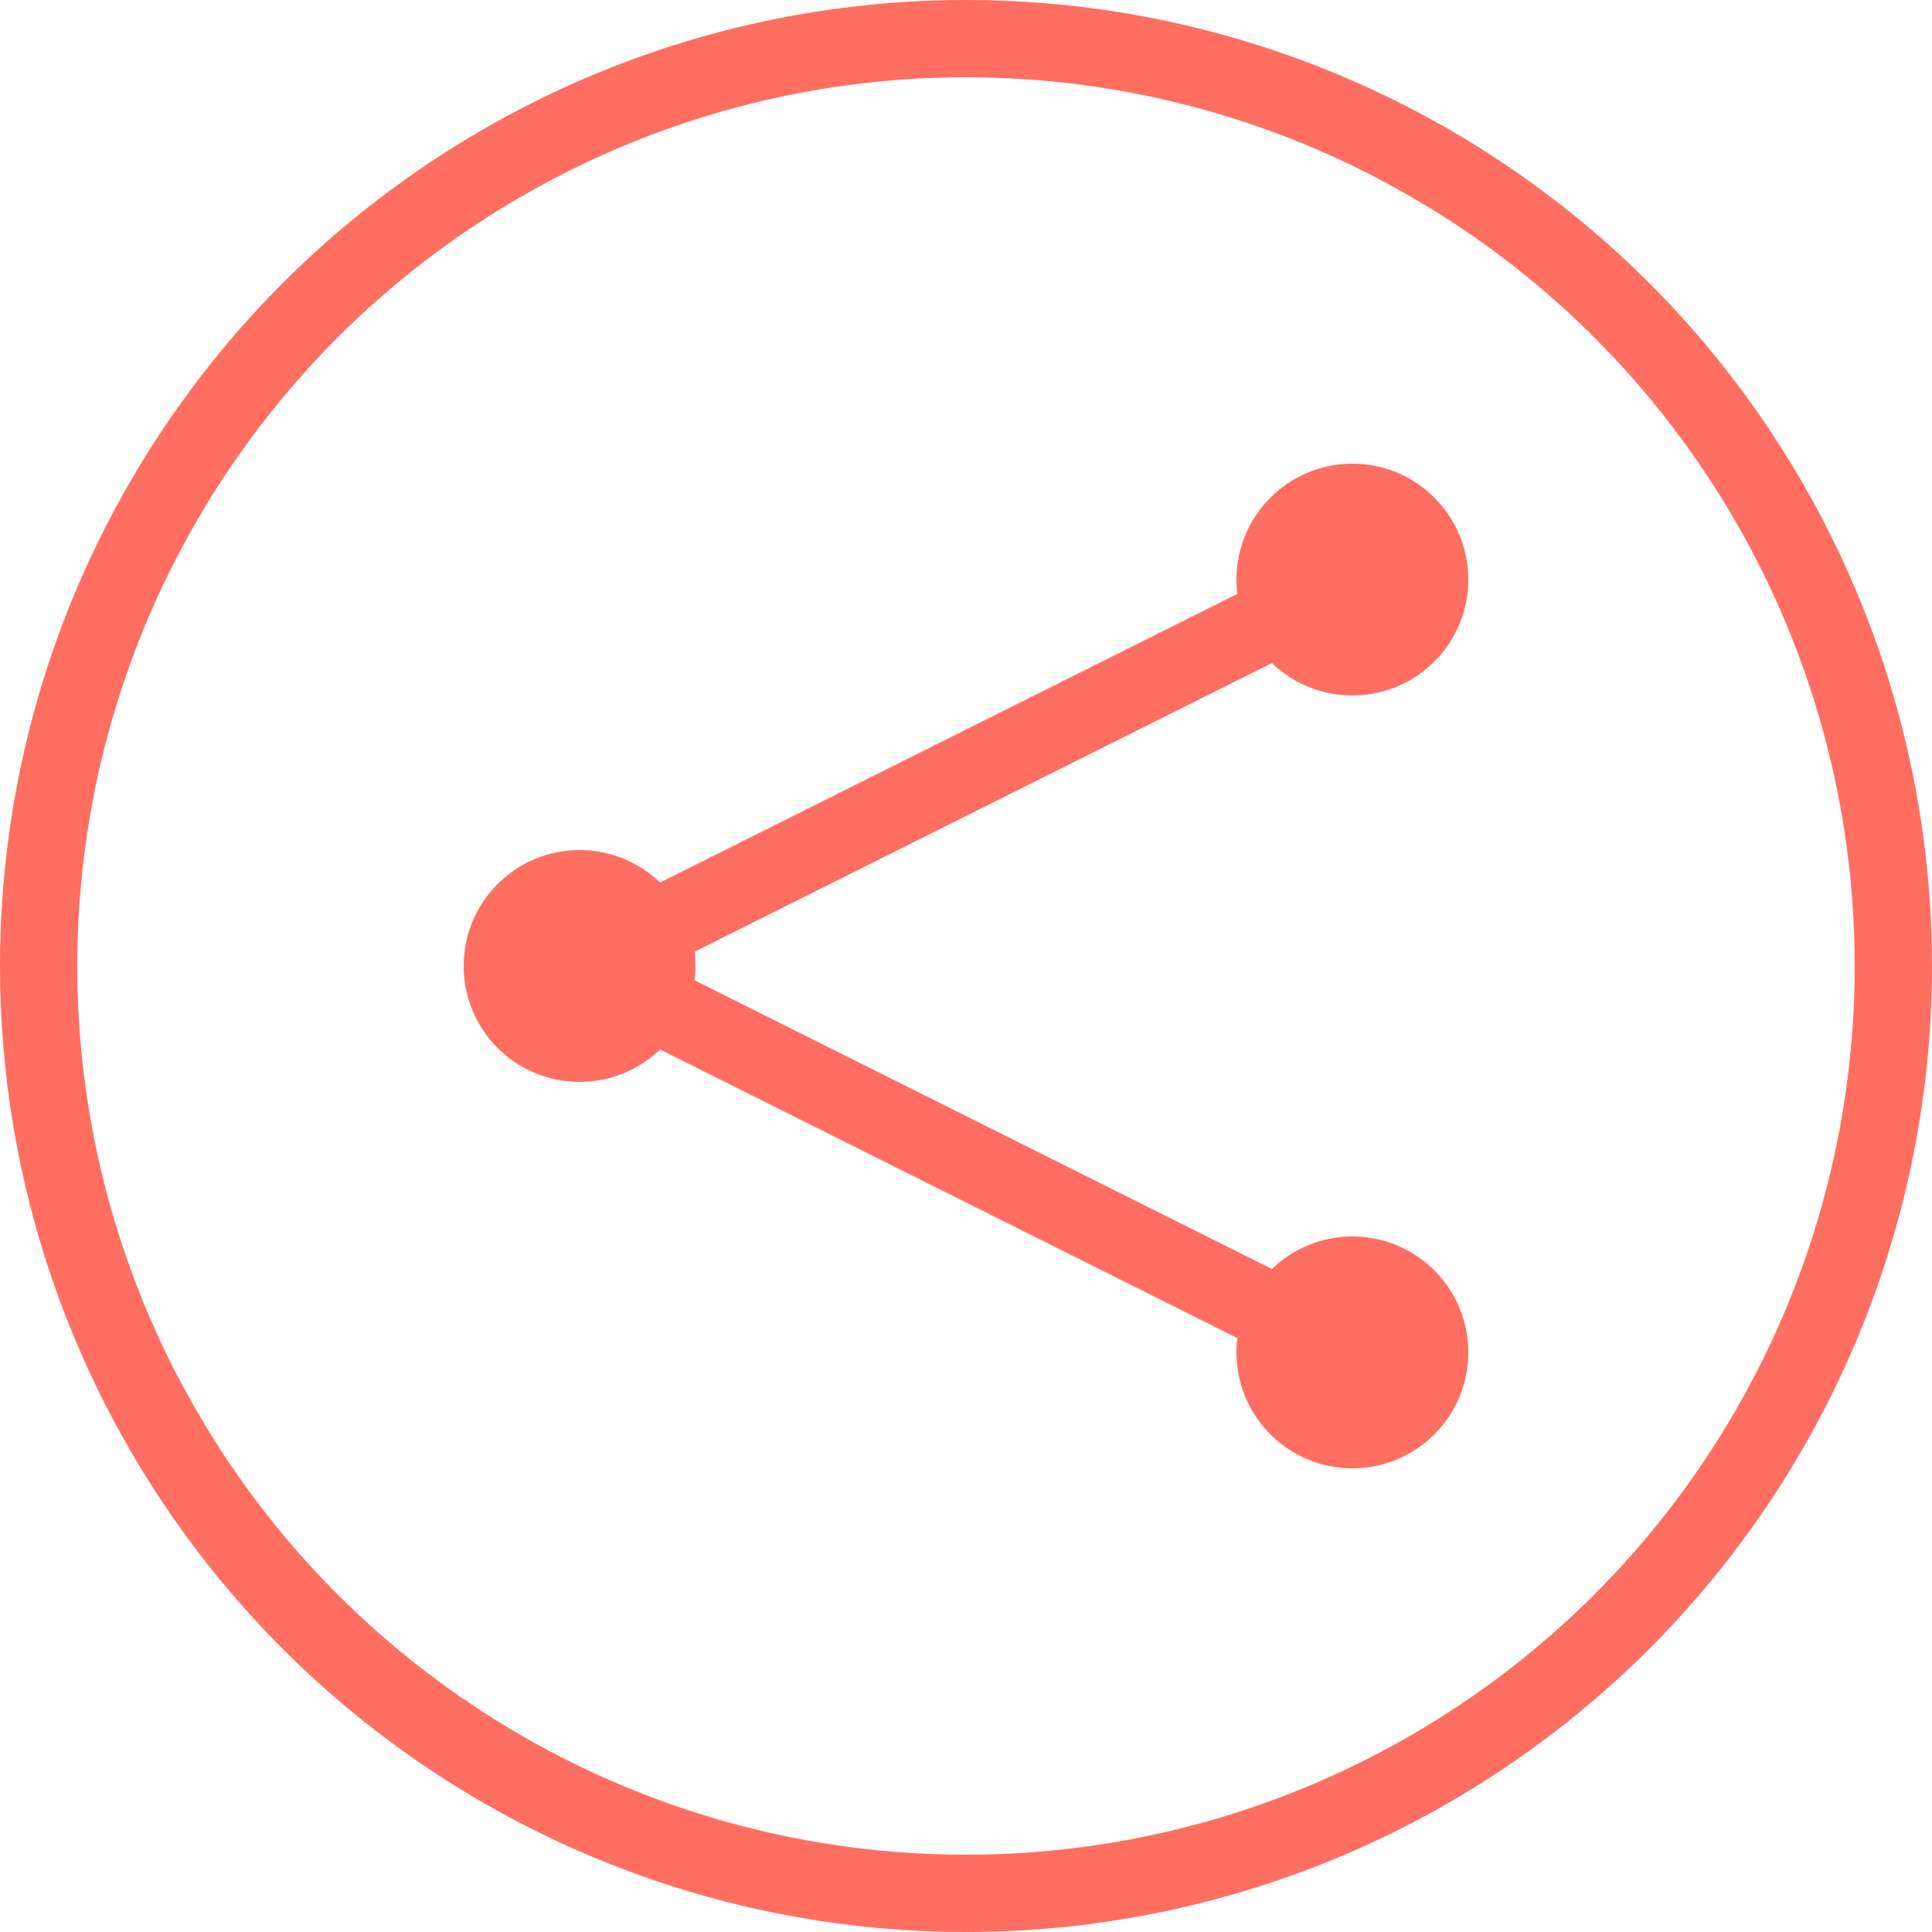 <!-- share.svg -->
<svg width="100" height="100" viewBox="0 0 100 100" xmlns="http://www.w3.org/2000/svg">
    <title>Share Icon</title>
    <circle cx="50" cy="50" r="48" stroke="#ff6f61" stroke-width="4" fill="none"/>
    <circle cx="70" cy="30" r="6" fill="#ff6f61"/>
    <circle cx="30" cy="50" r="6" fill="#ff6f61"/>
    <circle cx="70" cy="70" r="6" fill="#ff6f61"/>
    <line x1="70" y1="30" x2="30" y2="50" stroke="#ff6f61" stroke-width="4"/>
    <line x1="30" y1="50" x2="70" y2="70" stroke="#ff6f61" stroke-width="4"/>
</svg>

